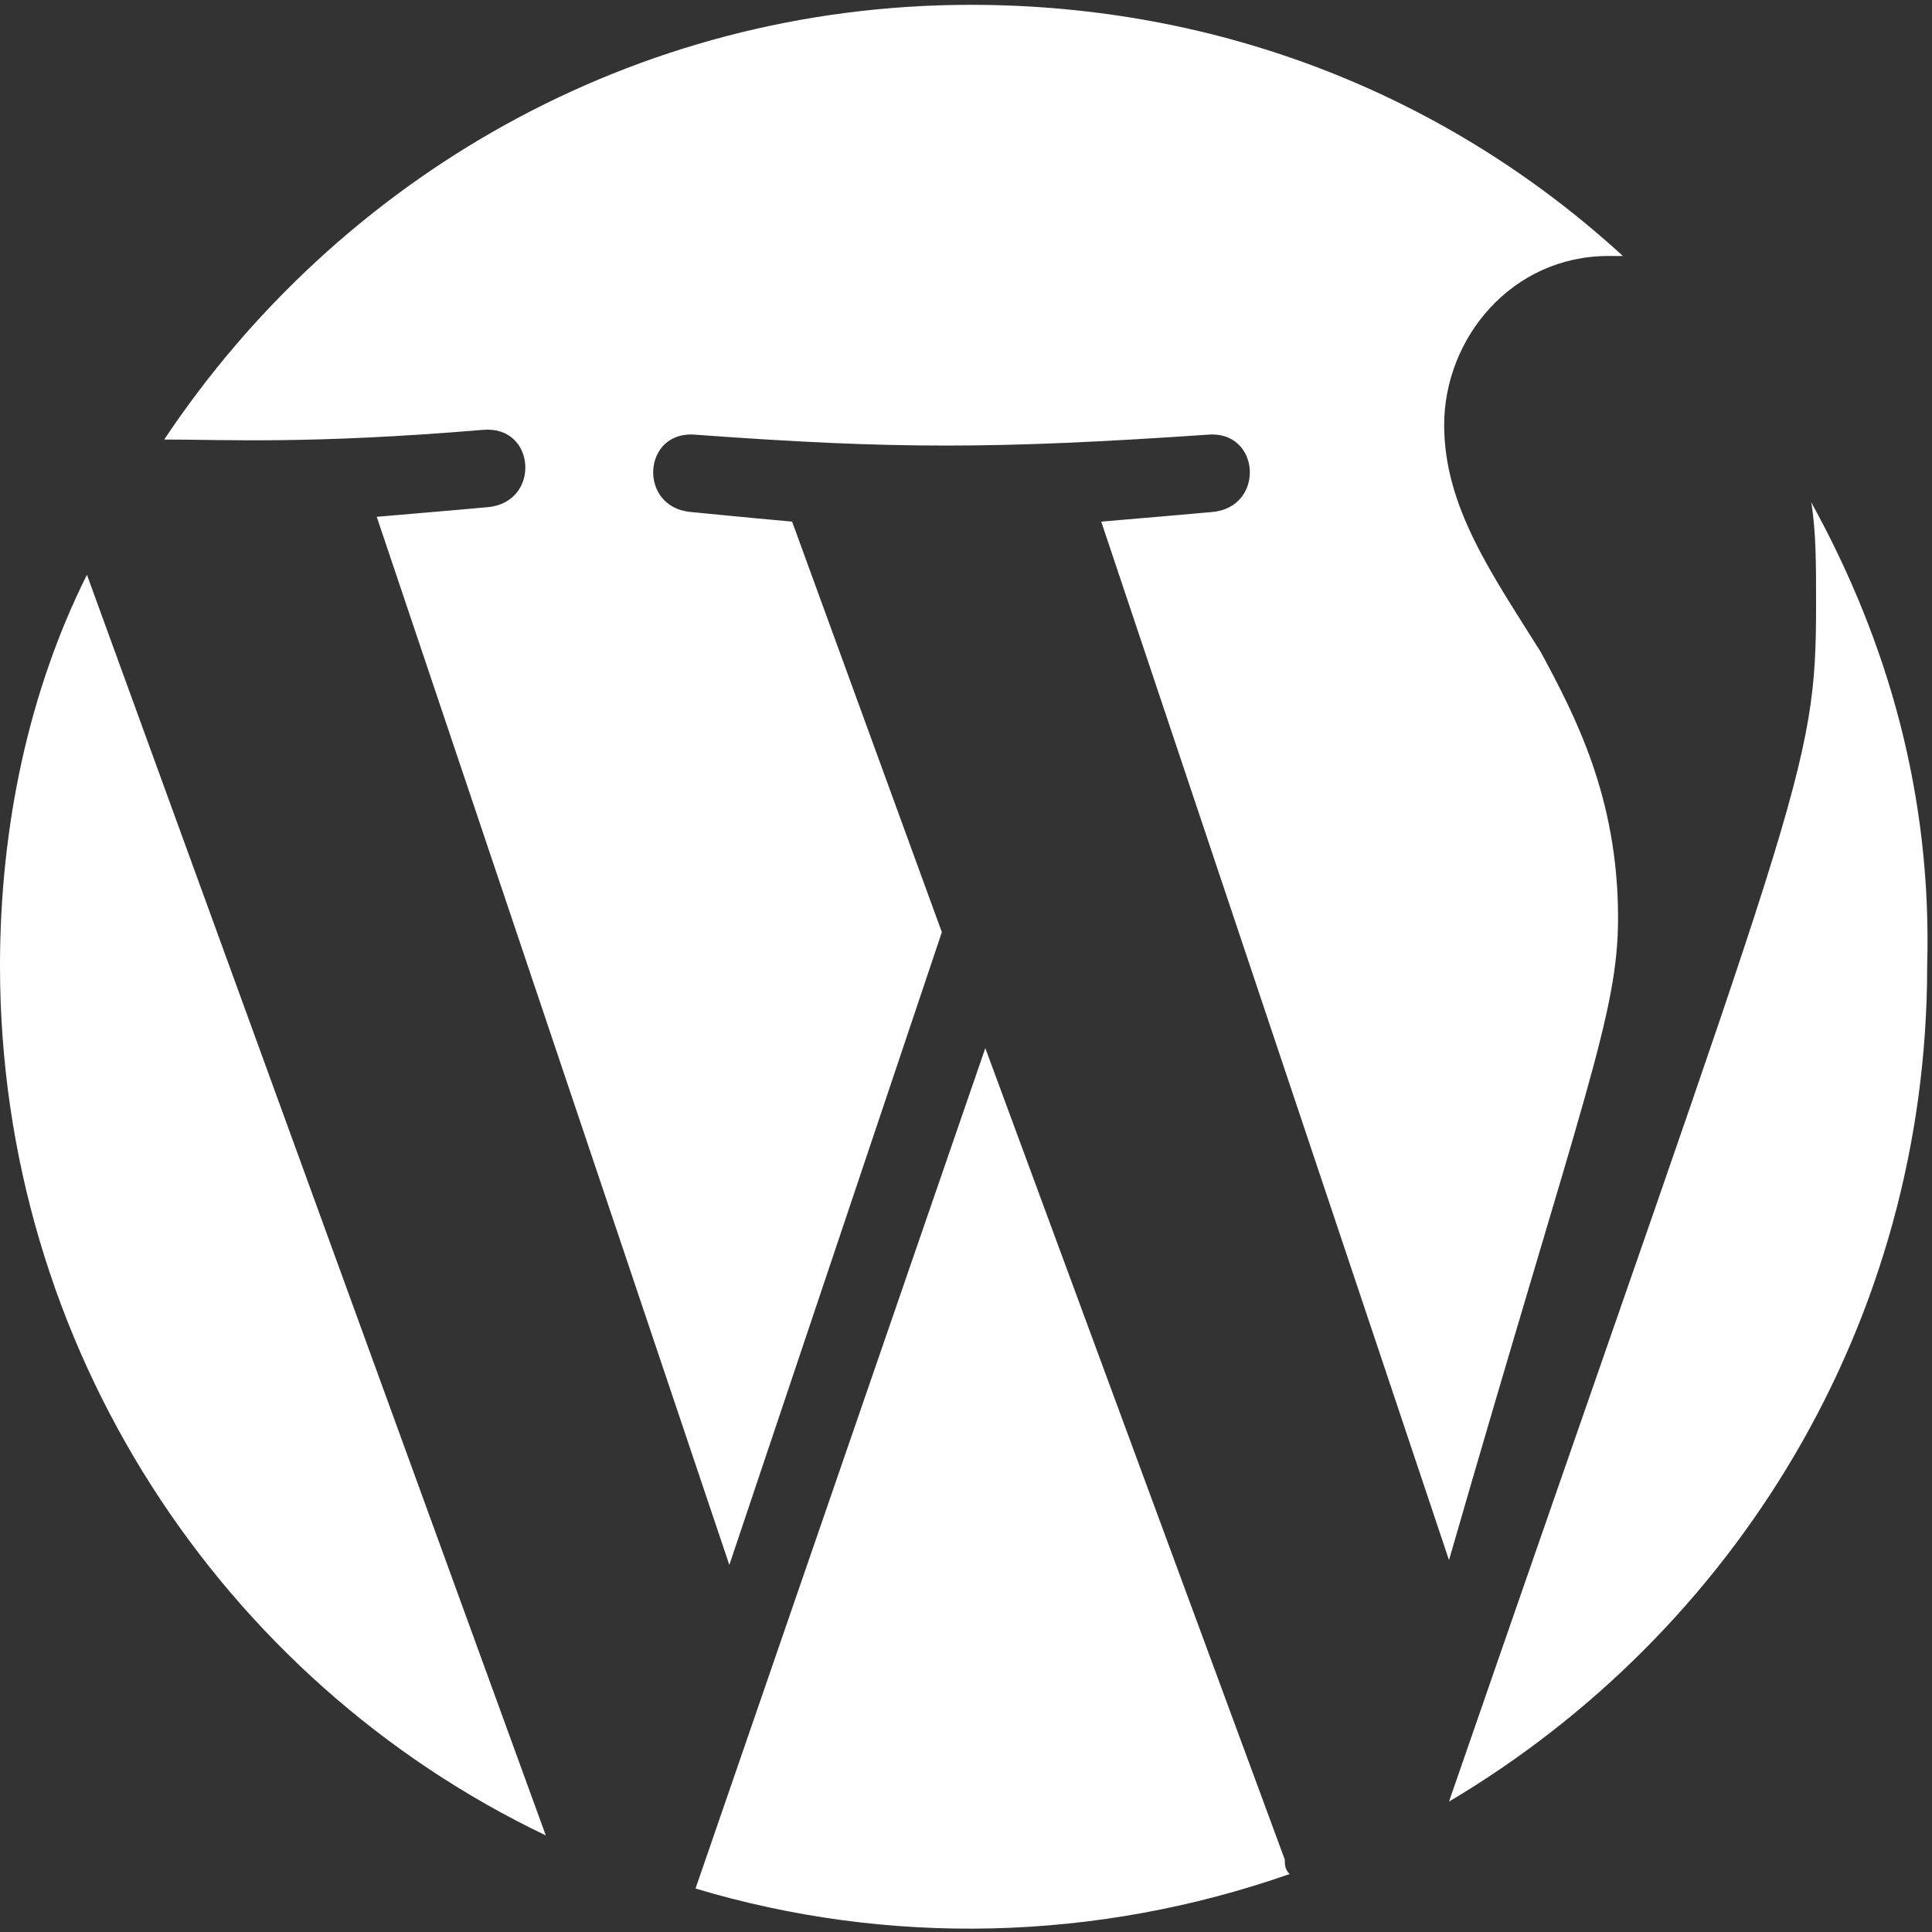 <?xml version="1.0" encoding="utf-8"?>
<!-- Generator: Adobe Illustrator 27.9.0, SVG Export Plug-In . SVG Version: 6.00 Build 0)  -->
<svg version="1.1" id="Layer_1" xmlns="http://www.w3.org/2000/svg" xmlns:xlink="http://www.w3.org/1999/xlink" x="0px" y="0px"
	 viewBox="0 0 40 40" style="enable-background:new 0 0 40 40;" xml:space="preserve">
<rect x="0" y="0" width="40" height="40" fill="#333333" stroke="none"/>
<style type="text/css">
	.st0{fill-rule:evenodd;clip-rule:evenodd;fill:#FFFFFF;}
</style>
<g id="Page-1">
	<g id="Dribbble-Light-Preview" transform="translate(-260, -7559)">
		<g id="icons" transform="translate(56, 160)">
			<path id="wordpress-_x5B__x23_139_x5D_" class="st0" d="M241.5,7409.4c0.1,0.6,0.1,1.3,0.1,2.1c0,3.5-0.3,3.7-7.6,24.8
				c5.9-3.5,9.9-9.9,9.9-17.3C244,7415.5,243.1,7412.3,241.5,7409.4L241.5,7409.4z M224.4,7420.7l-6,17.4c4,1.2,8.3,1.1,12.3-0.3
				c-0.1-0.1-0.1-0.2-0.1-0.3L224.4,7420.7z M237.5,7418c0-2.5-0.9-4.2-1.6-5.5c-1-1.6-2-3-2-4.7c0-1.8,1.4-3.5,3.4-3.5
				c0.1,0,0.2,0,0.3,0c-3.6-3.3-8.3-5.2-13.5-5.2c-7,0-13.1,3.6-16.7,9c1.3,0,3,0.1,6.6-0.2c1.1-0.1,1.2,1.5,0.1,1.6
				c0,0-1.1,0.1-2.3,0.2l7.3,21.7l4.4-13.1l-3.1-8.5c-1.1-0.1-2.1-0.2-2.1-0.2c-1.1-0.1-1-1.7,0.1-1.6c4.1,0.3,6.2,0.3,10.6,0
				c1.1-0.1,1.2,1.5,0.1,1.6c0,0-1.1,0.1-2.3,0.2l7.2,21.5C236.8,7421.6,237.5,7420,237.5,7418L237.5,7418z M204,7419
				c0,7.9,4.6,14.8,11.3,18l-9.5-26.1C204.6,7413.3,204,7416.1,204,7419L204,7419z"/>
		</g>
	</g>
</g>
</svg>
